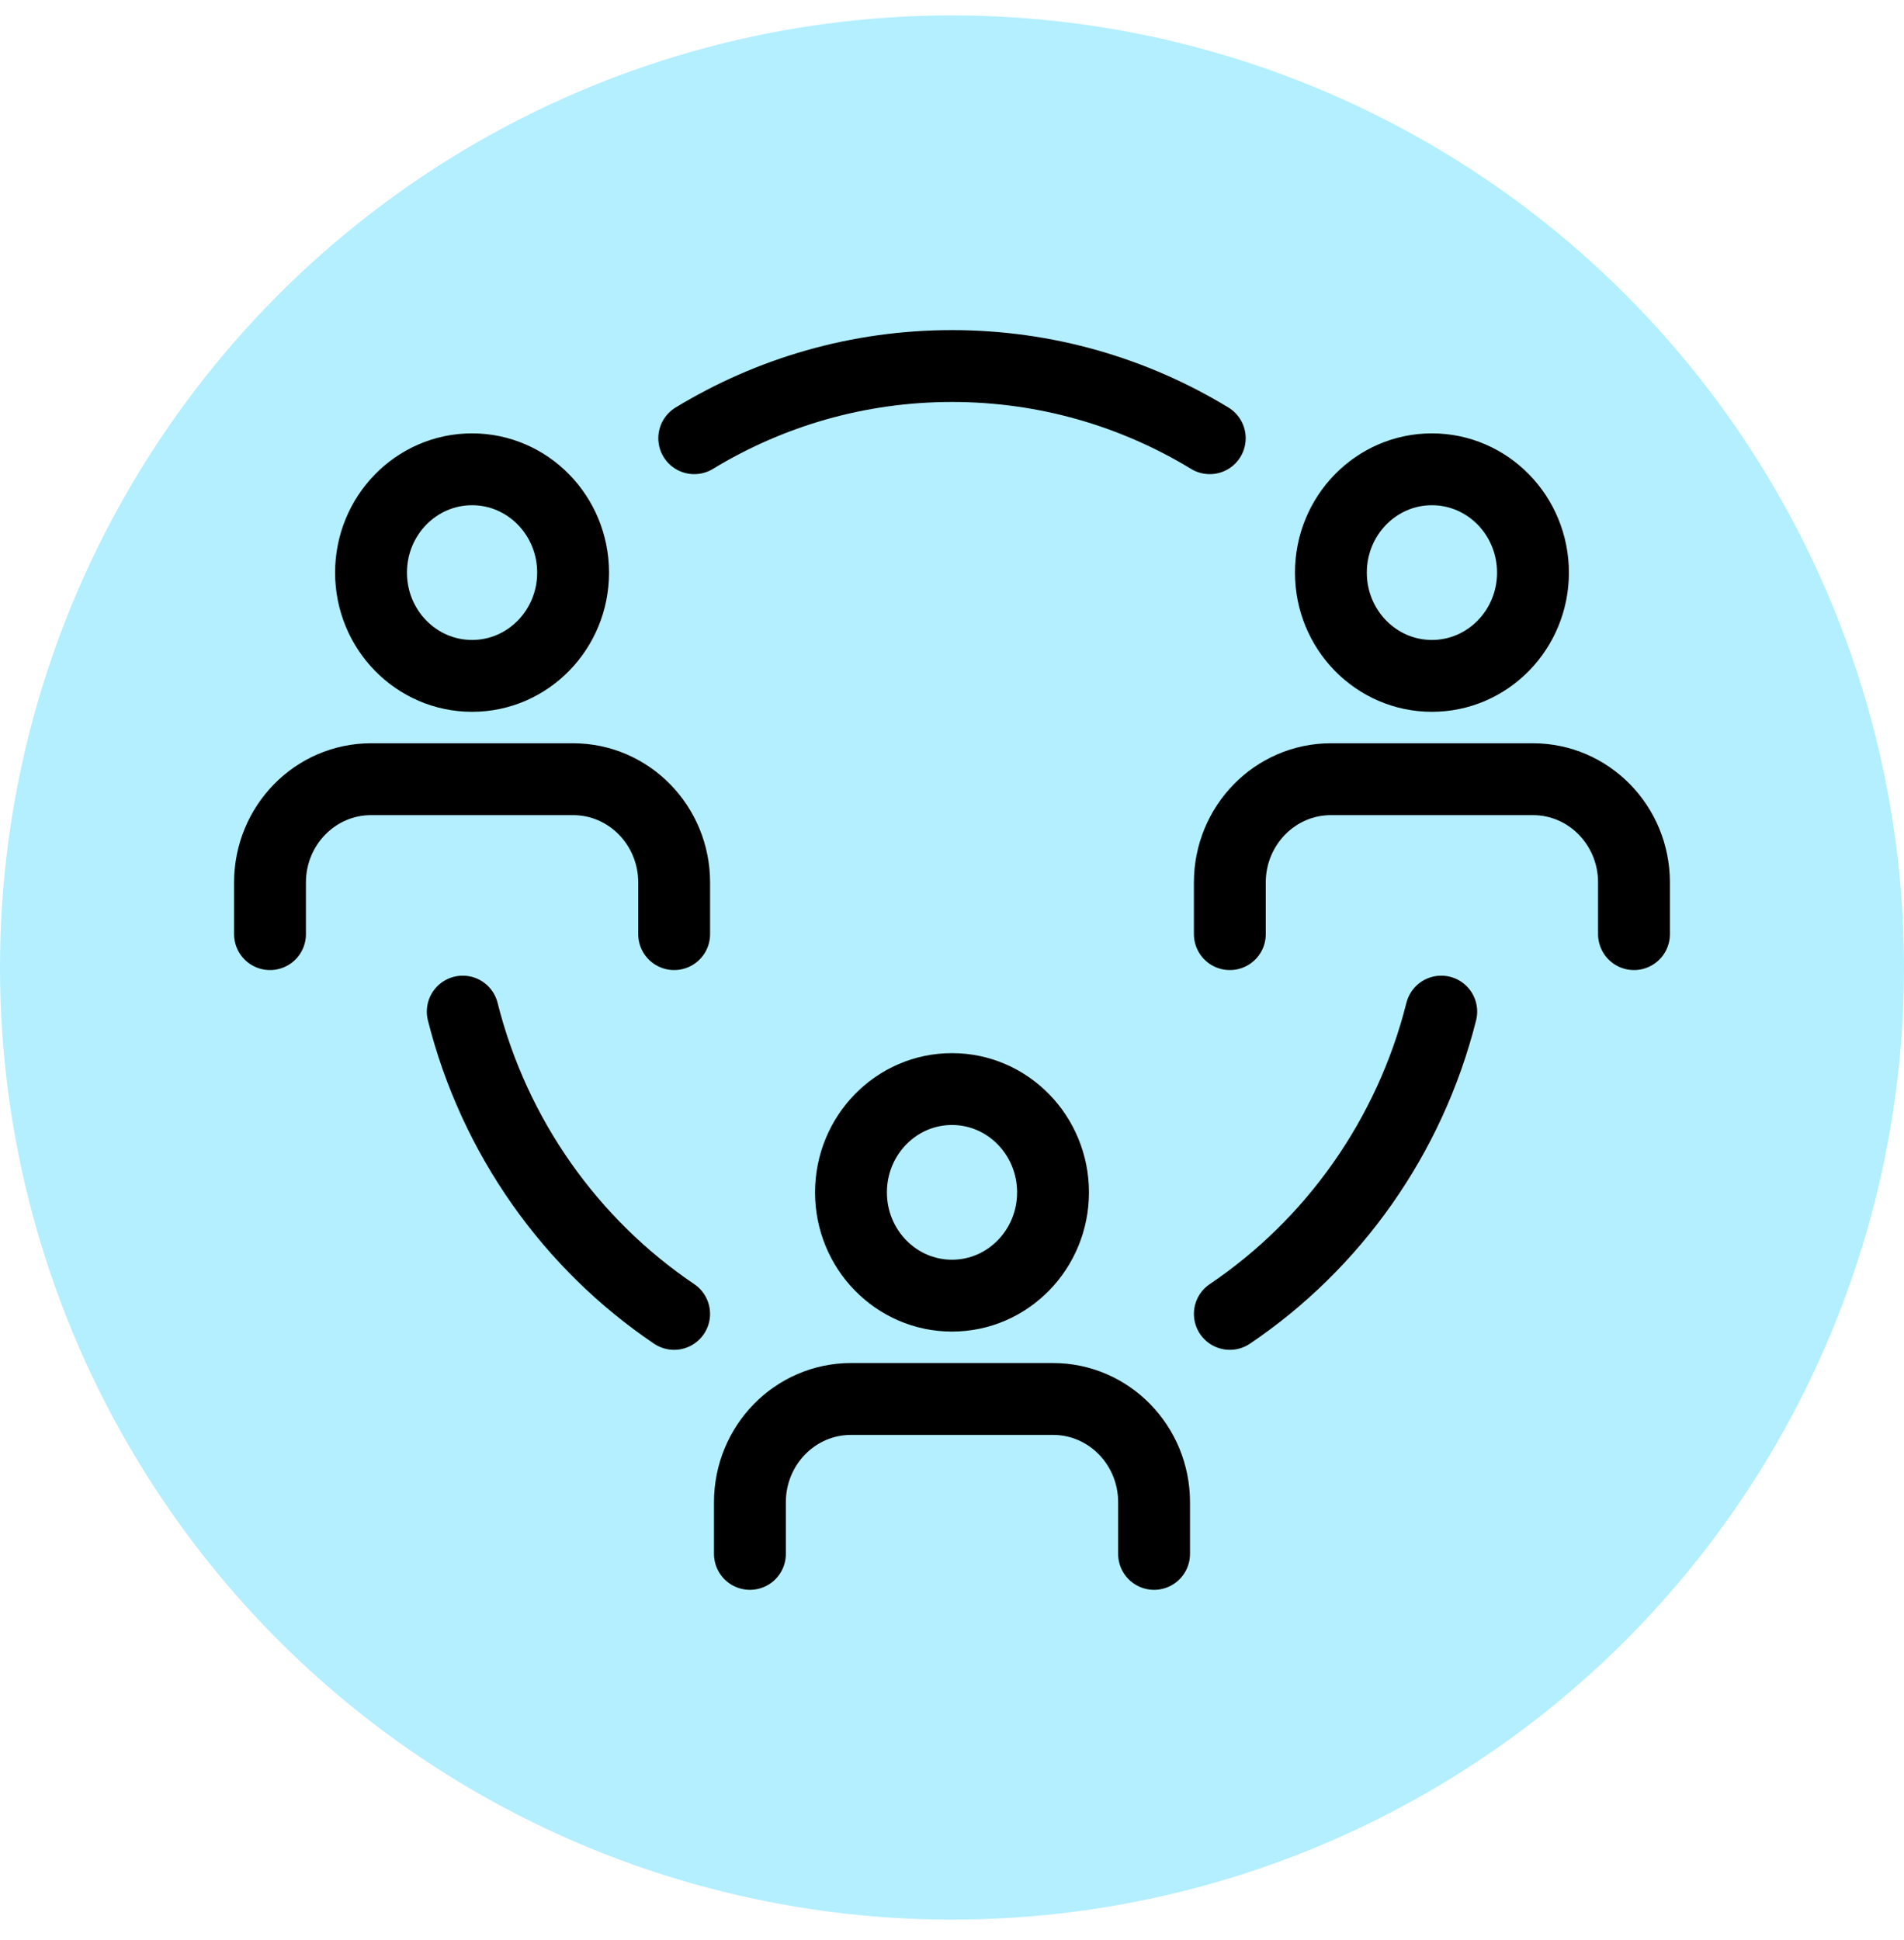 <?xml version="1.0" encoding="UTF-8"?>
<svg width="53px" height="54px" viewBox="0 0 53 54" version="1.1" xmlns="http://www.w3.org/2000/svg" xmlns:xlink="http://www.w3.org/1999/xlink">
    <title>Group 4</title>
    <g id="NS&amp;I_final" stroke="none" stroke-width="1" fill="none" fill-rule="evenodd">
        <g id="NS&amp;I-landing-page---18f-templateish" transform="translate(-206, -1584)">
            <g id="Group-4" transform="translate(206, 1584)">
                <g id="Group" fill="#B3EFFF">
                    <circle id="Oval" cx="26.5" cy="26.929" r="26.5"></circle>
                </g>
                <g id="icon-/-user-network--c" transform="translate(4, 3)" stroke="#000000" stroke-linecap="round" stroke-linejoin="round" stroke-width="2">
                    <path d="M15.325,9.197 C17.425,7.921 19.879,7.188 22.5,7.188 C25.121,7.188 27.575,7.921 29.675,9.197 M36.119,25.156 C35.239,28.653 33.104,31.634 30.234,33.57 M14.765,33.57 C11.896,31.634 9.761,28.653 8.881,25.156 M28.125,40.25 L28.125,38.812 C28.125,37.225 26.866,35.938 25.312,35.938 L19.688,35.938 C18.134,35.938 16.875,37.225 16.875,38.812 L16.875,40.25 M22.5,33.062 C24.053,33.062 25.312,31.775 25.312,30.188 C25.312,28.6 24.053,27.312 22.5,27.312 C20.947,27.312 19.688,28.6 19.688,30.188 C19.688,31.775 20.947,33.062 22.5,33.062 Z M41.484,23 L41.484,21.562 C41.484,19.975 40.225,18.688 38.672,18.688 L33.047,18.688 C31.494,18.688 30.234,19.975 30.234,21.562 L30.234,23 M35.859,15.812 C37.413,15.812 38.672,14.525 38.672,12.938 C38.672,11.35 37.413,10.062 35.859,10.062 C34.306,10.062 33.047,11.35 33.047,12.938 C33.047,14.525 34.306,15.812 35.859,15.812 Z M3.516,23 L3.516,21.562 C3.516,19.975 4.775,18.688 6.328,18.688 L11.953,18.688 C13.506,18.688 14.766,19.975 14.766,21.562 L14.766,23 M9.141,15.812 C7.587,15.812 6.328,14.525 6.328,12.938 C6.328,11.35 7.587,10.062 9.141,10.062 C10.694,10.062 11.953,11.35 11.953,12.938 C11.953,14.525 10.694,15.812 9.141,15.812 Z" id="Combined-Shape"></path>
                </g>
            </g>
        </g>
    </g>
</svg>